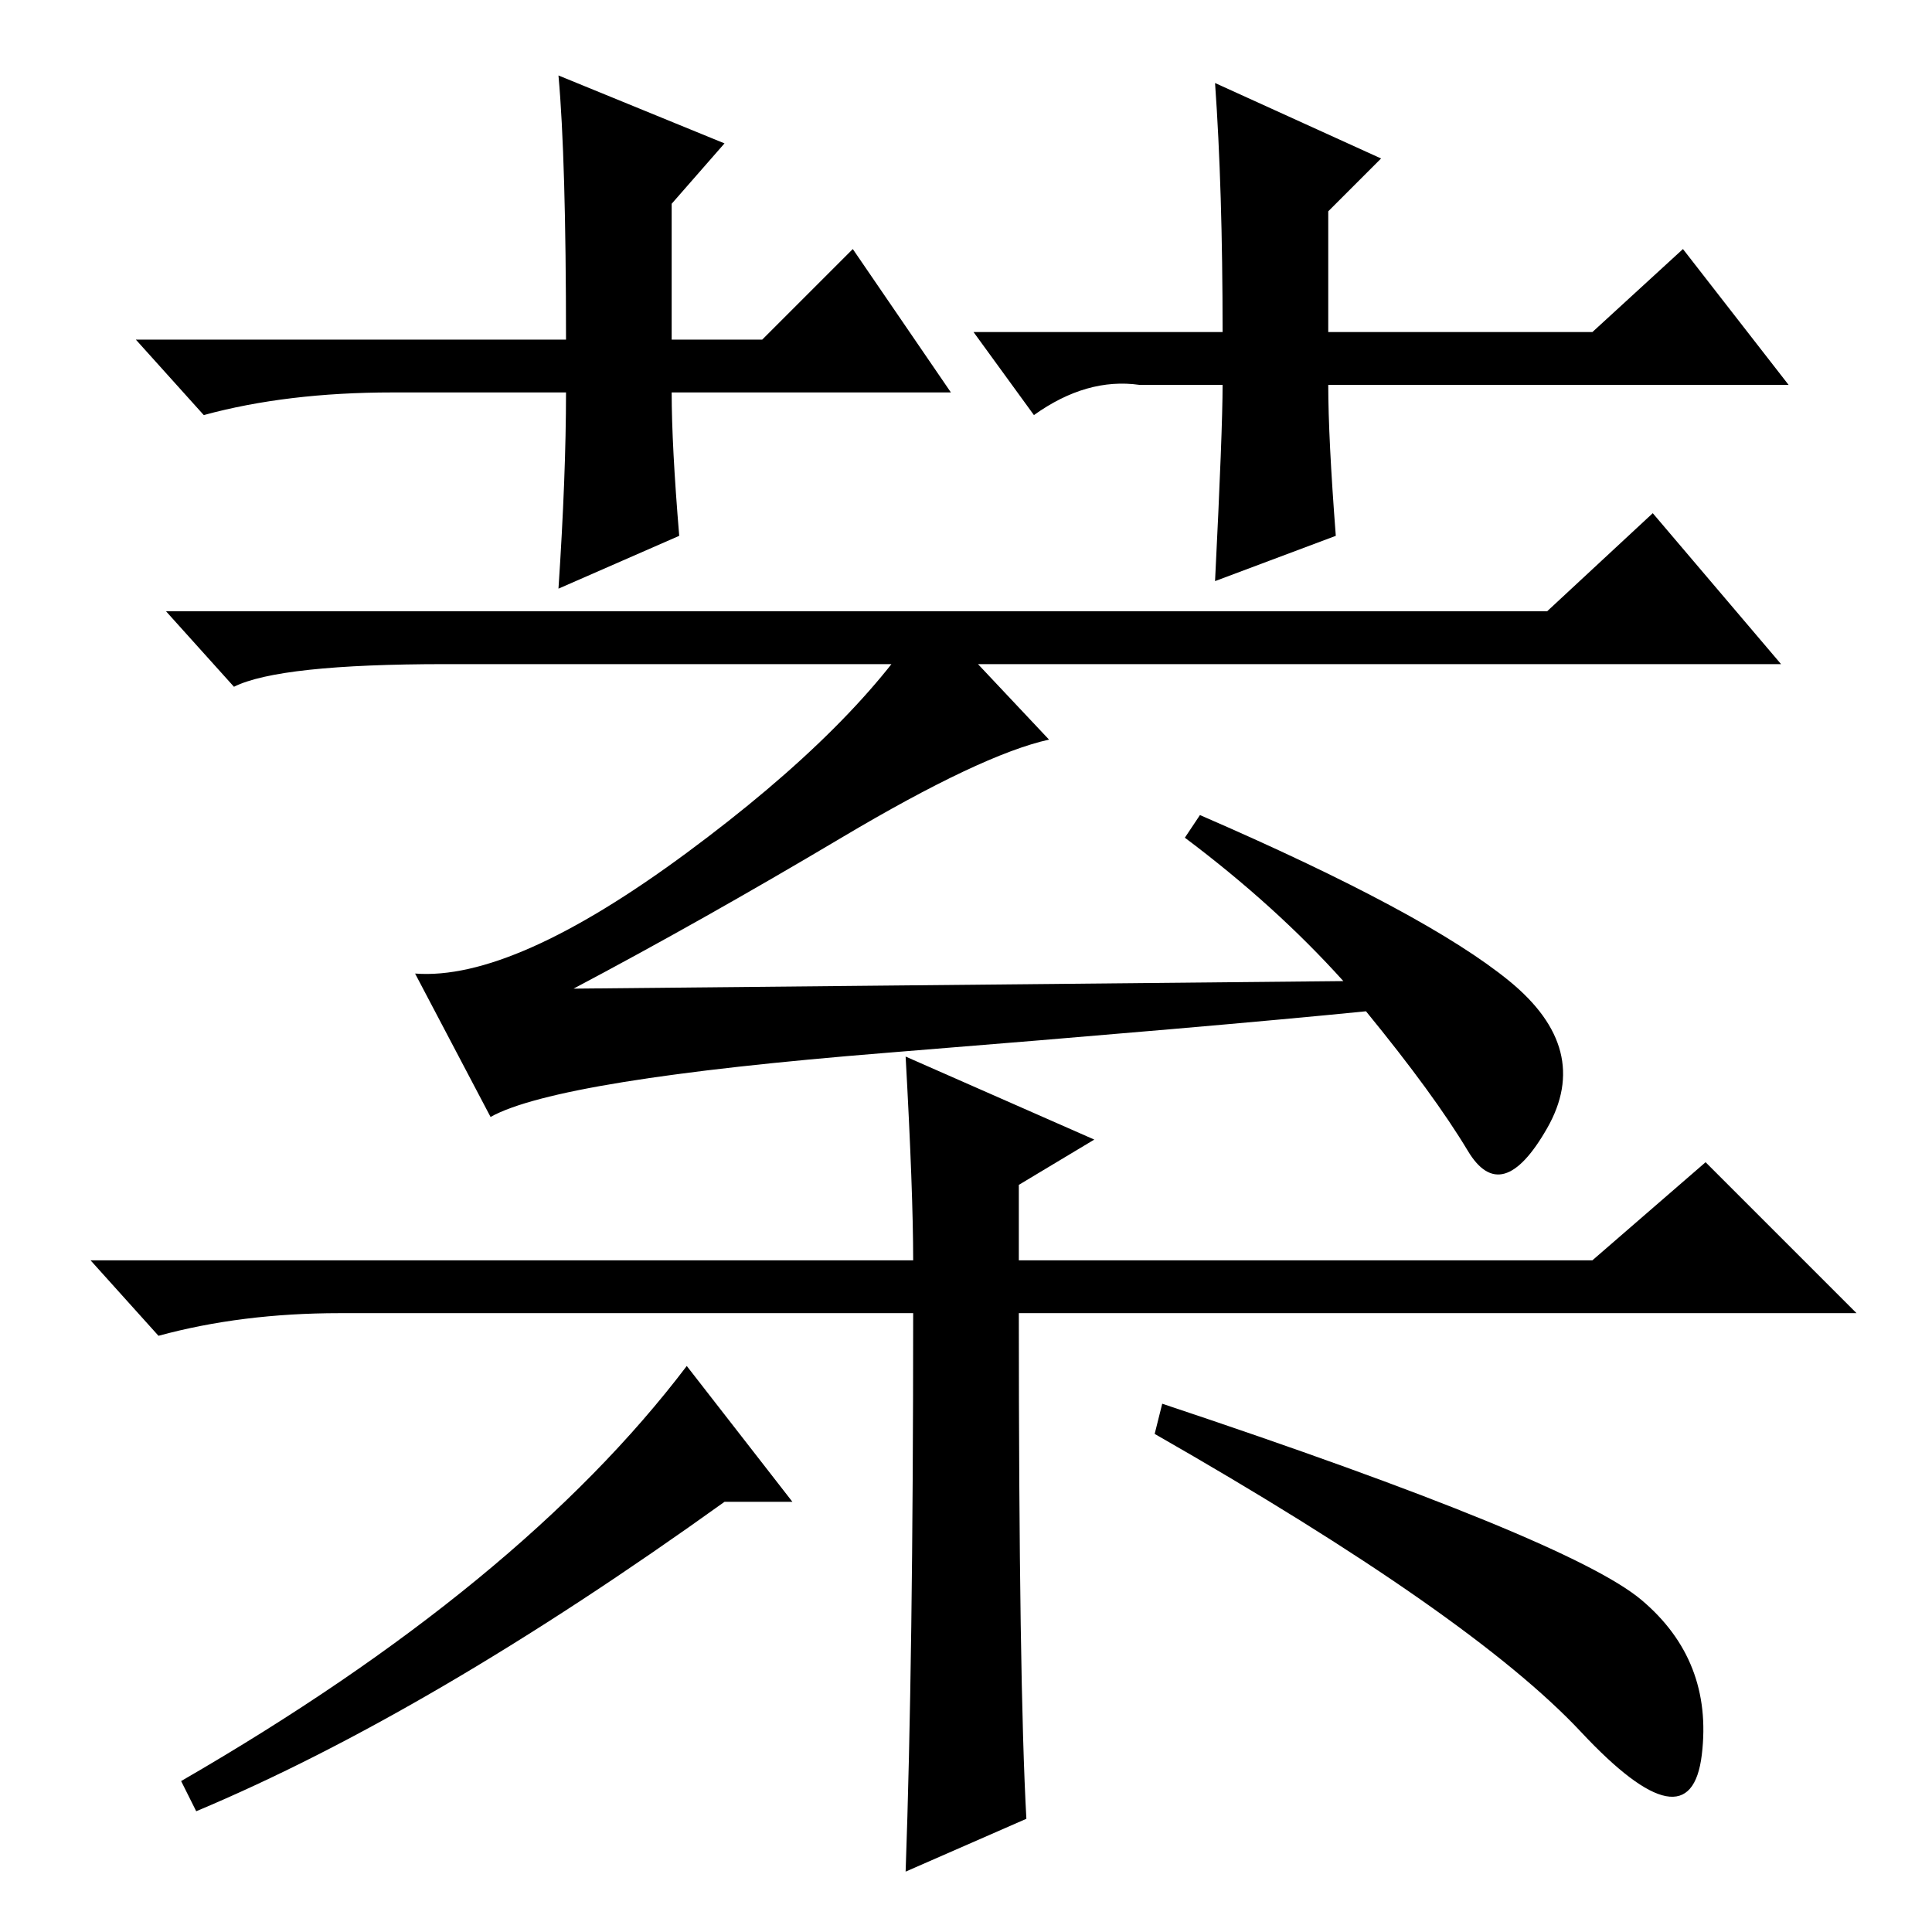 <?xml version="1.0" standalone="no"?>
<!DOCTYPE svg PUBLIC "-//W3C//DTD SVG 1.1//EN" "http://www.w3.org/Graphics/SVG/1.1/DTD/svg11.dtd" >
<svg xmlns="http://www.w3.org/2000/svg" xmlns:xlink="http://www.w3.org/1999/xlink" version="1.1" viewBox="0 -36 256 256">
  <g transform="matrix(1 0 0 -1 0 220)">
   <path fill="currentColor"
d="M126 204h-37q0 -7 1 -19l-16 -7q1 15 1 26h-23q-14 0 -25 -3l-9 10h57q0 24 -1 35l22 -9l-7 -8v-18h12l12 12zM129 212h33q0 19 -1 33l22 -10l-7 -7v-16h35l12 11l14 -18h-61q0 -7 1 -20l-16 -6q1 20 1 26h-11q-7 1 -14 -4zM178 126q-9 10 -21 19l2 3q30 -13 41 -22
t5 -19.5t-10.5 -3t-13.5 18.5q-20 -2 -63.5 -5.5t-52.5 -8.5l-10 19q13 -1 36 16t32 32l16 -17q-9 -2 -27.5 -13t-35.5 -20zM136 15l-16 -7q1 28 1 74h-76q-13 0 -24 -3l-9 10h109q0 9 -1 27l25 -11l-10 -6v-10h76l15 13l20 -20h-111q0 -49 1 -67zM205 175l14 13l17 -20
h-177q-22 0 -28 -3l-9 10h183zM105 57h-9q-39 -28 -70 -41l-2 4q45 26 67 55zM217.5 44q9.5 -8 8 -20.5t-16 3t-56.5 39.5l1 4q54 -18 63.5 -26z" />
  </g>

</svg>
